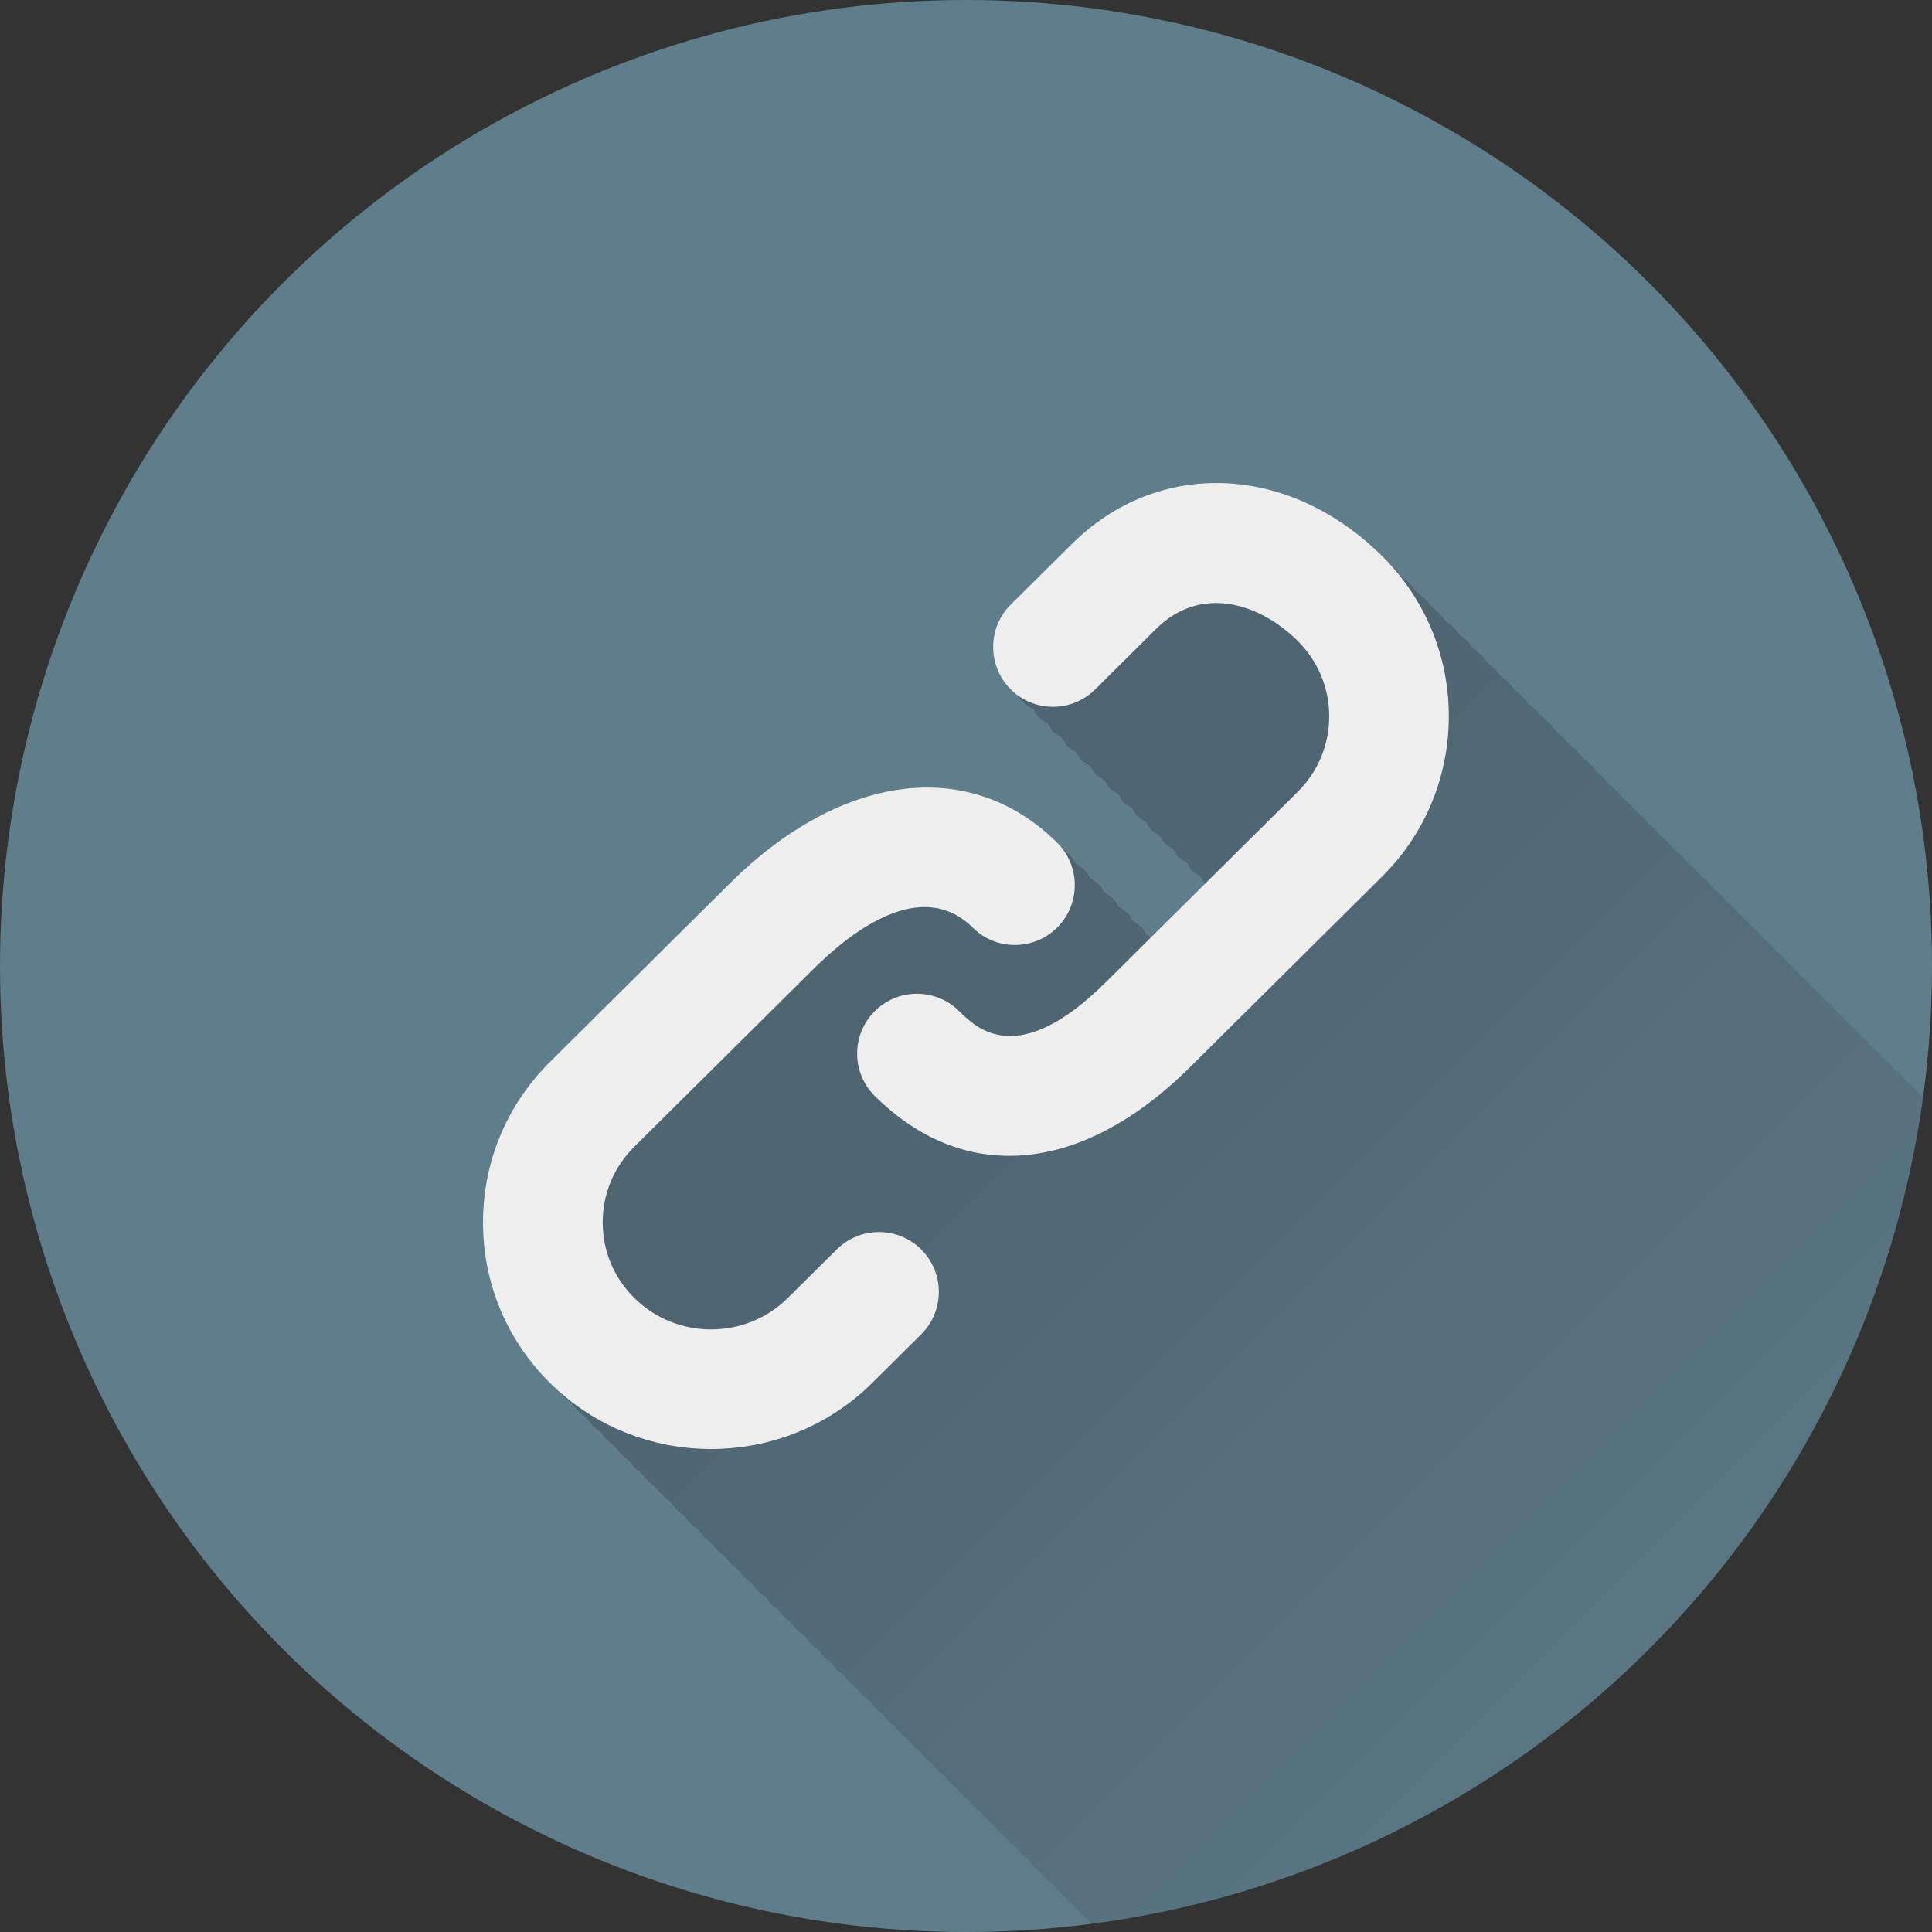 <?xml version="1.0" encoding="UTF-8" standalone="no"?>
<!-- Created with Inkscape (http://www.inkscape.org/) -->

<svg
   xmlns:dc="http://purl.org/dc/elements/1.1/"
   xmlns:cc="http://creativecommons.org/ns#"
   xmlns:rdf="http://www.w3.org/1999/02/22-rdf-syntax-ns#"
   xmlns:svg="http://www.w3.org/2000/svg"
   xmlns="http://www.w3.org/2000/svg"
   xmlns:xlink="http://www.w3.org/1999/xlink"
   xmlns:sodipodi="http://sodipodi.sourceforge.net/DTD/sodipodi-0.dtd"
   xmlns:inkscape="http://www.inkscape.org/namespaces/inkscape"
   inkscape:export-ydpi="648"
   inkscape:export-xdpi="648"
   inkscape:export-filename="/home/juergen/Projekte/Android/Android_Studio/Baumann_Theme/theme/src/main/assets/icons/res/drawable-xxhdpi/a139.png"
   width="5.644mm"
   height="5.644mm"
   viewBox="0 0 20 20"
   id="svg2"
   version="1.1"
   inkscape:version="0.91 r13725"
   sodipodi:docname="cONNECT.svg">
  <rect x="0" y="0" width="20" height="20" fill="#333333" stroke="none"/>
  <sodipodi:namedview
     id="base"
     pagecolor="#ffffff"
     bordercolor="#666666"
     borderopacity="1.0"
     inkscape:pageopacity="0.0"
     inkscape:pageshadow="2"
     inkscape:zoom="15.839192"
     inkscape:cx="16.520678"
     inkscape:cy="10.40722"
     inkscape:document-units="px"
     inkscape:current-layer="layer2"
     showgrid="true"
     fit-margin-top="0"
     fit-margin-left="0"
     fit-margin-right="0"
     fit-margin-bottom="0"
     showguides="true"
     inkscape:guide-bbox="true"
     inkscape:window-width="1366"
     inkscape:window-height="744"
     inkscape:window-x="0"
     inkscape:window-y="24"
     inkscape:window-maximized="1"
     inkscape:snap-grids="true"
     inkscape:snap-to-guides="true">
    <inkscape:grid
       id="grid4138"
       type="xygrid" />
    <sodipodi:guide
       id="guide4140"
       orientation="0,1"
       position="10,18" />
    <sodipodi:guide
       id="guide4142"
       orientation="0,1"
       position="10,2" />
    <sodipodi:guide
       id="guide4144"
       orientation="1,0"
       position="2,10" />
    <sodipodi:guide
       id="guide4146"
       orientation="0,20"
       position="0,0" />
    <sodipodi:guide
       id="guide4150"
       orientation="0,-20"
       position="20,20" />
    <sodipodi:guide
       id="guide4152"
       orientation="20,0"
       position="0,20" />
    <sodipodi:guide
       id="guide4154"
       orientation="1,0"
       position="18,10" />
    <sodipodi:guide
       id="guide4156"
       orientation="-0.707,0.707"
       position="10,10" />
    <sodipodi:guide
       id="guide4158"
       orientation="0.707,0.707"
       position="10,10" />
    <sodipodi:guide
       id="guide4160"
       orientation="1,0"
       position="4,10" />
    <sodipodi:guide
       id="guide4162"
       orientation="1,0"
       position="16,10" />
    <sodipodi:guide
       id="guide4164"
       orientation="0,1"
       position="10,16" />
    <sodipodi:guide
       id="guide4166"
       orientation="0,1"
       position="10,4" />
    <sodipodi:guide
       id="guide4168"
       orientation="0,1"
       position="10,15" />
    <sodipodi:guide
       id="guide4170"
       orientation="0,1"
       position="10,5" />
    <sodipodi:guide
       id="guide4172"
       orientation="1,0"
       position="5,10" />
    <sodipodi:guide
       id="guide4174"
       orientation="1,0"
       position="15,10" />
  </sodipodi:namedview>
  <defs
     id="defs4">
    <linearGradient
       inkscape:collect="always"
       id="linearGradient26362">
      <stop
         style="stop-color:#030104;stop-opacity:1;"
         offset="0"
         id="stop26364" />
      <stop
         style="stop-color:#030104;stop-opacity:0;"
         offset="1"
         id="stop26366" />
    </linearGradient>
    <clipPath
       clipPathUnits="userSpaceOnUse"
       id="clipPath12478">
      <circle
         style="opacity:1;fill:#2196f3;fill-opacity:1;stroke:none;stroke-width:0.051;stroke-miterlimit:4;stroke-dasharray:none;stroke-opacity:1"
         id="circle12480"
         cx="10"
         cy="10"
         r="10" />
    </clipPath>
    <clipPath
       id="clipPath13251"
       clipPathUnits="userSpaceOnUse">
      <circle
         inkscape:export-ydpi="648"
         inkscape:export-xdpi="648"
         inkscape:export-filename="/home/juergen/path4136.png"
         style="opacity:1;fill:#2196f3;fill-opacity:1;stroke:none;stroke-width:0.051;stroke-miterlimit:4;stroke-dasharray:none;stroke-opacity:1"
         id="circle13253"
         cx="10"
         cy="10"
         r="10" />
    </clipPath>
    <clipPath
       clipPathUnits="userSpaceOnUse"
       id="clipPath5054">
      <circle
         inkscape:export-ydpi="648"
         inkscape:export-xdpi="648"
         inkscape:export-filename="/home/juergen/path4136.png"
         style="opacity:1;fill:#2196f3;fill-opacity:1;stroke:none;stroke-width:0.051;stroke-miterlimit:4;stroke-dasharray:none;stroke-opacity:1"
         id="circle5056"
         cx="10"
         cy="10"
         r="10" />
    </clipPath>
    <clipPath
       id="clipPath5838"
       clipPathUnits="userSpaceOnUse">
      <circle
         inkscape:export-ydpi="648"
         inkscape:export-xdpi="648"
         inkscape:export-filename="/home/juergen/path4136.png"
         style="opacity:1;fill:#f44336;fill-opacity:1;stroke:none;stroke-width:0.051;stroke-miterlimit:4;stroke-dasharray:none;stroke-opacity:1"
         id="circle5840"
         cx="10"
         cy="10"
         r="10" />
    </clipPath>
    <clipPath
       id="clipPath5850"
       clipPathUnits="userSpaceOnUse">
      <rect
         y="3.964"
         x="7.071"
         height="4.041"
         width="5.745"
         id="rect5852"
         style="opacity:0.963;fill:#fdd835;fill-opacity:1;stroke:none;stroke-width:1.25;stroke-linecap:round;stroke-linejoin:round;stroke-miterlimit:4;stroke-dasharray:none;stroke-opacity:1" />
    </clipPath>
    <clipPath
       clipPathUnits="userSpaceOnUse"
       id="clipPath22302">
      <circle
         inkscape:export-ydpi="648"
         inkscape:export-xdpi="648"
         inkscape:export-filename="/home/juergen/path4136.png"
         style="opacity:1;fill:#9c27b0;fill-opacity:1;stroke:none;stroke-width:0.051;stroke-miterlimit:4;stroke-dasharray:none;stroke-opacity:1"
         id="circle22304"
         cx="10"
         cy="10"
         r="10" />
    </clipPath>
    <clipPath
       id="clipPath24318"
       clipPathUnits="userSpaceOnUse">
      <circle
         inkscape:export-ydpi="648"
         inkscape:export-xdpi="648"
         inkscape:export-filename="/home/juergen/path4136.png"
         style="opacity:1;fill:#ff9800;fill-opacity:1;stroke:none;stroke-width:0.051;stroke-miterlimit:4;stroke-dasharray:none;stroke-opacity:1"
         id="circle24320"
         cx="10"
         cy="10"
         r="10" />
    </clipPath>
    <linearGradient
       inkscape:collect="always"
       xlink:href="#linearGradient26362"
       id="linearGradient26368"
       x1="10"
       y1="10"
       x2="20"
       y2="20"
       gradientUnits="userSpaceOnUse" />
    <clipPath
       clipPathUnits="userSpaceOnUse"
       id="clipPath26373">
      <circle
         inkscape:export-ydpi="648"
         inkscape:export-xdpi="648"
         inkscape:export-filename="/home/juergen/path4136.png"
         style="opacity:1;fill:#ff9800;fill-opacity:1;stroke:none;stroke-width:0.051;stroke-miterlimit:4;stroke-dasharray:none;stroke-opacity:1"
         id="circle26375"
         cx="10"
         cy="10"
         r="10" />
    </clipPath>
  </defs>
  <g
     transform="translate(1058.143,-861.934)"
     id="layer1"
     inkscape:groupmode="layer"
     inkscape:label="Hintergrund">
    <circle
       r="10"
       cy="871.934"
       cx="-1048.143"
       id="path4136"
       style="opacity:1;fill:#607d8b;fill-opacity:1;stroke:none;stroke-width:0.051;stroke-miterlimit:4;stroke-dasharray:none;stroke-opacity:1"
       inkscape:export-filename="/home/juergen/path4136.png"
       inkscape:export-xdpi="648"
       inkscape:export-ydpi="648" />
  </g>
  <g
     inkscape:label="Icon"
     id="layer2"
     inkscape:groupmode="layer"
     style="display:inline">
    <path
       style="fill:url(#linearGradient26368);fill-opacity:1;opacity:0.2"
       d="M 12.822 5.15 C 12.252 5.128 11.691 5.338 11.244 5.781 L 10.613 6.408 C 10.37 6.649 10.368 7.04 10.609 7.283 C 10.636 7.31 10.669 7.323 10.699 7.344 C 10.72 7.373 10.732 7.406 10.758 7.432 C 10.785 7.459 10.819 7.471 10.85 7.492 C 10.87 7.52 10.881 7.553 10.906 7.578 C 10.932 7.604 10.965 7.616 10.994 7.637 C 11.015 7.666 11.027 7.7 11.053 7.727 C 11.079 7.753 11.111 7.766 11.141 7.787 C 11.16 7.815 11.172 7.846 11.197 7.871 C 11.224 7.898 11.258 7.909 11.287 7.93 C 11.307 7.958 11.318 7.992 11.344 8.018 C 11.37 8.044 11.404 8.057 11.434 8.078 C 11.453 8.105 11.464 8.136 11.488 8.16 C 11.514 8.186 11.546 8.198 11.574 8.219 C 11.594 8.247 11.606 8.279 11.631 8.305 C 11.657 8.331 11.69 8.343 11.719 8.363 C 11.738 8.391 11.749 8.422 11.773 8.447 C 11.799 8.473 11.832 8.485 11.861 8.506 C 11.881 8.533 11.891 8.565 11.916 8.59 C 11.942 8.616 11.975 8.628 12.004 8.648 C 12.023 8.675 12.034 8.706 12.059 8.73 C 12.084 8.756 12.115 8.769 12.143 8.789 C 12.162 8.817 12.175 8.848 12.199 8.873 C 12.225 8.899 12.257 8.909 12.285 8.93 C 12.304 8.956 12.314 8.988 12.338 9.012 C 12.363 9.037 12.395 9.05 12.424 9.07 C 12.443 9.097 12.455 9.127 12.479 9.15 C 12.504 9.176 12.536 9.189 12.564 9.209 C 12.583 9.235 12.594 9.265 12.617 9.289 C 12.621 9.293 12.625 9.293 12.629 9.297 L 12.064 9.855 C 12.047 9.839 12.028 9.826 12.01 9.811 C 11.994 9.791 11.987 9.768 11.969 9.75 C 11.936 9.717 11.899 9.696 11.865 9.666 C 11.85 9.647 11.842 9.623 11.824 9.605 C 11.792 9.573 11.754 9.553 11.721 9.523 C 11.705 9.503 11.698 9.479 11.68 9.461 C 11.646 9.428 11.609 9.407 11.574 9.377 C 11.559 9.357 11.552 9.333 11.533 9.314 C 11.5 9.281 11.462 9.261 11.428 9.23 C 11.412 9.211 11.405 9.186 11.387 9.168 C 11.355 9.136 11.318 9.115 11.285 9.086 C 11.269 9.064 11.26 9.039 11.24 9.02 C 11.206 8.986 11.168 8.964 11.133 8.934 C 11.117 8.914 11.11 8.891 11.092 8.873 C 10.192 7.98 8.863 8.144 7.705 9.293 L 5.842 11.141 C 5.395 11.584 5.148 12.175 5.148 12.803 C 5.148 13.431 5.395 14.021 5.842 14.465 C 5.866 14.489 5.895 14.505 5.92 14.527 C 5.945 14.555 5.964 14.587 5.99 14.613 C 6.014 14.637 6.042 14.652 6.066 14.674 C 6.092 14.701 6.11 14.733 6.137 14.76 C 6.16 14.783 6.188 14.8 6.213 14.822 C 6.238 14.849 6.257 14.88 6.283 14.906 C 6.307 14.93 6.335 14.946 6.359 14.969 C 6.384 14.996 6.403 15.027 6.43 15.053 C 6.453 15.076 6.48 15.091 6.504 15.113 C 6.529 15.14 6.548 15.171 6.574 15.197 C 6.597 15.22 6.625 15.236 6.648 15.258 C 6.673 15.285 6.692 15.316 6.719 15.342 C 6.742 15.365 6.77 15.382 6.795 15.404 C 6.819 15.431 6.838 15.461 6.863 15.486 C 6.886 15.509 6.914 15.525 6.938 15.547 C 6.962 15.573 6.98 15.603 7.006 15.629 C 7.029 15.652 7.056 15.668 7.08 15.689 C 7.104 15.716 7.123 15.746 7.148 15.771 C 7.171 15.794 7.198 15.809 7.221 15.83 C 7.245 15.857 7.263 15.887 7.289 15.912 C 7.311 15.934 7.338 15.95 7.361 15.971 C 7.386 15.997 7.404 16.027 7.43 16.053 C 7.453 16.076 7.48 16.092 7.504 16.113 C 7.528 16.139 7.545 16.169 7.57 16.193 C 7.593 16.216 7.619 16.231 7.643 16.252 C 7.666 16.278 7.684 16.307 7.709 16.332 C 7.731 16.354 7.758 16.369 7.781 16.391 C 7.805 16.416 7.823 16.446 7.848 16.471 C 7.87 16.493 7.897 16.508 7.92 16.529 C 7.944 16.555 7.961 16.585 7.986 16.609 C 8.009 16.632 8.035 16.647 8.059 16.668 C 8.082 16.693 8.099 16.722 8.123 16.746 C 8.146 16.768 8.172 16.783 8.195 16.805 C 8.218 16.83 8.235 16.859 8.26 16.883 C 8.282 16.904 8.308 16.919 8.33 16.939 C 8.353 16.964 8.37 16.993 8.395 17.018 C 8.416 17.039 8.442 17.054 8.465 17.074 C 8.488 17.099 8.505 17.128 8.529 17.152 C 8.551 17.174 8.577 17.188 8.6 17.209 C 8.623 17.234 8.64 17.263 8.664 17.287 C 8.686 17.309 8.712 17.323 8.734 17.344 C 8.757 17.368 8.773 17.396 8.797 17.42 C 8.819 17.442 8.845 17.456 8.867 17.477 C 8.89 17.501 8.906 17.529 8.93 17.553 C 8.951 17.574 8.976 17.587 8.998 17.607 C 9.021 17.632 9.037 17.66 9.061 17.684 C 9.082 17.704 9.107 17.718 9.129 17.738 C 9.151 17.763 9.168 17.791 9.191 17.814 C 9.212 17.835 9.238 17.849 9.26 17.869 C 9.282 17.893 9.299 17.922 9.322 17.945 C 9.345 17.968 9.371 17.983 9.395 18.004 C 9.416 18.026 9.431 18.052 9.453 18.074 C 9.472 18.093 9.494 18.107 9.514 18.125 C 9.537 18.15 9.555 18.179 9.58 18.203 C 9.601 18.224 9.627 18.238 9.648 18.258 C 9.67 18.281 9.686 18.309 9.709 18.332 C 9.73 18.352 9.754 18.365 9.775 18.385 C 9.797 18.408 9.813 18.436 9.836 18.459 C 9.856 18.479 9.881 18.492 9.902 18.512 C 9.924 18.535 9.94 18.563 9.963 18.586 C 9.985 18.608 10.011 18.622 10.033 18.643 C 10.054 18.664 10.068 18.69 10.09 18.711 C 10.11 18.731 10.135 18.744 10.156 18.764 C 10.178 18.787 10.192 18.814 10.215 18.836 C 10.233 18.854 10.255 18.867 10.273 18.885 C 10.296 18.909 10.314 18.937 10.338 18.961 C 10.359 18.982 10.385 18.996 10.406 19.016 C 10.427 19.037 10.442 19.063 10.463 19.084 C 10.483 19.104 10.507 19.118 10.527 19.137 C 10.548 19.159 10.564 19.185 10.586 19.207 C 10.604 19.225 10.626 19.238 10.645 19.256 C 10.667 19.28 10.684 19.307 10.707 19.33 C 10.727 19.349 10.75 19.362 10.77 19.381 C 10.791 19.403 10.806 19.429 10.828 19.451 C 10.848 19.471 10.872 19.483 10.893 19.502 C 10.913 19.524 10.928 19.551 10.949 19.572 C 10.969 19.592 10.992 19.605 11.012 19.623 C 11.032 19.645 11.047 19.67 11.068 19.691 C 11.088 19.711 11.111 19.724 11.131 19.742 C 11.151 19.764 11.166 19.789 11.188 19.811 C 11.207 19.83 11.23 19.843 11.25 19.861 C 11.27 19.883 11.285 19.909 11.307 19.93 C 11.325 19.948 11.348 19.961 11.367 19.979 C 11.388 20 11.402 20.026 11.424 20.047 C 11.443 20.065 11.465 20.078 11.484 20.096 C 11.505 20.118 11.52 20.143 11.541 20.164 C 11.56 20.183 11.582 20.197 11.602 20.215 C 11.622 20.236 11.637 20.26 11.658 20.281 C 11.677 20.3 11.699 20.312 11.719 20.33 C 11.739 20.351 11.753 20.376 11.773 20.396 C 11.794 20.416 11.817 20.43 11.838 20.449 C 11.856 20.469 11.87 20.491 11.889 20.51 C 11.906 20.527 11.926 20.538 11.943 20.555 C 11.964 20.577 11.98 20.603 12.002 20.625 C 12.02 20.643 12.042 20.656 12.061 20.674 C 12.08 20.695 12.095 20.718 12.115 20.738 C 12.133 20.756 12.154 20.768 12.172 20.785 C 12.191 20.806 12.206 20.829 12.227 20.85 C 12.245 20.868 12.268 20.881 12.287 20.898 C 12.306 20.919 12.32 20.943 12.34 20.963 C 12.359 20.982 12.382 20.995 12.402 21.014 C 12.42 21.032 12.433 21.054 12.451 21.072 C 12.468 21.089 12.487 21.1 12.504 21.115 C 12.524 21.137 12.539 21.162 12.561 21.184 C 12.578 21.201 12.599 21.213 12.617 21.23 C 12.636 21.25 12.65 21.274 12.67 21.293 C 12.688 21.311 12.708 21.323 12.727 21.34 C 12.745 21.36 12.76 21.383 12.779 21.402 C 12.797 21.42 12.818 21.431 12.836 21.447 C 12.854 21.467 12.867 21.491 12.887 21.51 C 12.904 21.527 12.925 21.538 12.943 21.555 C 12.962 21.574 12.975 21.598 12.994 21.617 C 13.013 21.636 13.035 21.648 13.055 21.666 C 13.072 21.684 13.084 21.705 13.102 21.723 C 13.117 21.738 13.136 21.749 13.152 21.764 C 13.172 21.785 13.186 21.81 13.207 21.83 C 13.225 21.848 13.247 21.861 13.266 21.879 C 13.282 21.897 13.295 21.916 13.312 21.934 C 13.328 21.949 13.347 21.96 13.363 21.975 C 13.382 21.995 13.396 22.019 13.416 22.039 C 13.433 22.056 13.453 22.068 13.471 22.084 C 13.488 22.103 13.501 22.124 13.52 22.143 C 13.537 22.16 13.557 22.171 13.574 22.188 C 13.592 22.206 13.605 22.228 13.623 22.246 C 13.64 22.262 13.659 22.273 13.676 22.289 C 13.693 22.308 13.706 22.33 13.725 22.348 C 13.741 22.364 13.761 22.375 13.777 22.391 C 13.795 22.409 13.808 22.431 13.826 22.449 C 13.842 22.465 13.861 22.475 13.877 22.49 C 13.895 22.509 13.907 22.531 13.926 22.549 C 13.941 22.564 13.961 22.575 13.977 22.59 C 13.994 22.609 14.007 22.63 14.025 22.648 C 14.041 22.664 14.06 22.674 14.076 22.689 C 14.094 22.708 14.107 22.73 14.125 22.748 C 14.142 22.765 14.164 22.776 14.182 22.793 C 14.197 22.81 14.208 22.829 14.225 22.846 C 14.24 22.861 14.259 22.872 14.275 22.887 C 14.292 22.905 14.305 22.926 14.322 22.943 C 14.336 22.957 14.353 22.967 14.367 22.98 C 14.385 23 14.399 23.022 14.418 23.041 C 14.433 23.056 14.451 23.067 14.467 23.082 C 14.484 23.1 14.496 23.12 14.514 23.137 C 14.529 23.152 14.547 23.163 14.562 23.178 C 14.579 23.195 14.592 23.215 14.609 23.232 C 14.624 23.247 14.643 23.257 14.658 23.271 C 14.675 23.289 14.687 23.311 14.705 23.328 C 14.72 23.343 14.738 23.353 14.754 23.367 C 14.77 23.384 14.782 23.405 14.799 23.422 C 14.815 23.438 14.835 23.449 14.852 23.465 C 14.866 23.48 14.877 23.498 14.893 23.514 C 14.906 23.527 14.922 23.536 14.936 23.549 C 14.953 23.567 14.966 23.589 14.984 23.607 C 15 23.622 15.018 23.632 15.033 23.646 C 15.049 23.663 15.06 23.683 15.076 23.699 C 15.091 23.714 15.108 23.722 15.123 23.736 C 15.139 23.753 15.15 23.773 15.166 23.789 C 15.181 23.804 15.199 23.814 15.215 23.828 C 15.231 23.845 15.242 23.865 15.258 23.881 C 15.272 23.895 15.288 23.904 15.303 23.918 C 15.318 23.934 15.33 23.953 15.346 23.969 C 15.36 23.983 15.378 23.994 15.393 24.008 C 15.408 24.024 15.42 24.043 15.436 24.059 C 15.45 24.073 15.468 24.082 15.482 24.096 C 15.498 24.112 15.508 24.131 15.523 24.146 C 15.539 24.162 15.558 24.172 15.574 24.188 C 15.588 24.202 15.597 24.219 15.611 24.232 C 15.624 24.245 15.639 24.253 15.652 24.266 C 15.669 24.283 15.68 24.303 15.697 24.32 C 15.711 24.334 15.728 24.344 15.742 24.357 C 15.757 24.373 15.768 24.391 15.783 24.406 C 15.797 24.42 15.812 24.428 15.826 24.441 C 15.841 24.457 15.852 24.475 15.867 24.49 C 15.883 24.505 15.9 24.517 15.916 24.531 C 15.929 24.545 15.939 24.561 15.953 24.574 C 15.965 24.586 15.978 24.594 15.99 24.605 C 16.006 24.622 16.018 24.642 16.035 24.658 C 16.049 24.671 16.064 24.68 16.078 24.693 C 16.093 24.709 16.104 24.727 16.119 24.742 C 16.133 24.756 16.148 24.764 16.162 24.777 C 16.176 24.792 16.187 24.81 16.201 24.824 C 16.214 24.837 16.229 24.845 16.242 24.857 C 16.256 24.872 16.267 24.89 16.281 24.904 C 16.296 24.919 16.313 24.928 16.328 24.941 C 16.341 24.955 16.35 24.971 16.363 24.984 C 16.374 24.995 16.387 25.003 16.398 25.014 C 16.414 25.03 16.425 25.049 16.441 25.064 C 16.454 25.077 16.471 25.085 16.484 25.098 C 16.498 25.112 16.507 25.13 16.521 25.145 C 16.534 25.157 16.55 25.165 16.562 25.178 C 16.576 25.192 16.586 25.209 16.6 25.223 C 16.612 25.235 16.628 25.244 16.641 25.256 C 16.654 25.27 16.664 25.287 16.678 25.301 C 16.69 25.313 16.704 25.322 16.717 25.334 C 16.73 25.348 16.74 25.363 16.754 25.377 C 16.766 25.389 16.78 25.398 16.793 25.41 C 16.806 25.424 16.816 25.44 16.83 25.453 C 16.842 25.465 16.857 25.474 16.869 25.486 C 16.882 25.5 16.893 25.516 16.906 25.529 C 16.918 25.541 16.933 25.549 16.945 25.561 C 16.958 25.574 16.967 25.59 16.98 25.604 C 16.993 25.616 17.007 25.623 17.02 25.635 C 17.032 25.648 17.041 25.665 17.055 25.678 C 17.066 25.689 17.08 25.698 17.092 25.709 C 17.104 25.722 17.114 25.737 17.127 25.75 C 17.138 25.761 17.152 25.768 17.164 25.779 C 17.177 25.793 17.186 25.809 17.199 25.822 C 17.211 25.834 17.224 25.842 17.236 25.854 C 17.249 25.867 17.259 25.882 17.271 25.895 C 17.283 25.906 17.297 25.913 17.309 25.924 C 17.321 25.937 17.329 25.952 17.342 25.965 C 17.353 25.976 17.367 25.983 17.379 25.994 C 17.391 26.007 17.399 26.023 17.412 26.035 C 17.424 26.047 17.438 26.053 17.449 26.064 C 17.462 26.077 17.47 26.093 17.482 26.105 C 17.493 26.116 17.506 26.124 17.518 26.135 C 17.53 26.147 17.538 26.162 17.551 26.174 C 17.562 26.185 17.575 26.192 17.586 26.203 C 17.598 26.216 17.607 26.23 17.619 26.242 C 17.63 26.253 17.643 26.259 17.654 26.27 C 17.666 26.282 17.674 26.297 17.686 26.309 C 17.696 26.319 17.71 26.325 17.721 26.336 C 17.732 26.348 17.74 26.363 17.752 26.375 C 17.763 26.386 17.776 26.392 17.787 26.402 C 17.799 26.414 17.806 26.43 17.818 26.441 C 17.829 26.452 17.841 26.459 17.852 26.469 C 17.863 26.48 17.871 26.494 17.883 26.506 C 17.893 26.516 17.905 26.523 17.916 26.533 C 17.927 26.545 17.936 26.559 17.947 26.57 C 17.957 26.58 17.97 26.586 17.98 26.596 C 17.992 26.607 17.998 26.622 18.01 26.633 C 18.022 26.645 18.037 26.652 18.049 26.664 C 18.058 26.674 18.065 26.686 18.074 26.695 C 18.083 26.704 18.093 26.709 18.102 26.717 C 18.114 26.73 18.122 26.745 18.135 26.758 C 18.146 26.769 18.16 26.776 18.172 26.787 C 18.181 26.797 18.188 26.809 18.197 26.818 C 18.207 26.828 18.219 26.834 18.229 26.844 C 18.239 26.855 18.247 26.868 18.258 26.879 C 18.266 26.887 18.275 26.893 18.283 26.9 C 18.295 26.913 18.304 26.927 18.316 26.939 C 18.326 26.949 18.338 26.955 18.348 26.965 C 18.358 26.975 18.365 26.988 18.375 26.998 C 18.385 27.008 18.396 27.014 18.406 27.023 C 18.416 27.034 18.423 27.046 18.434 27.057 C 18.443 27.066 18.455 27.073 18.465 27.082 C 18.475 27.092 18.482 27.105 18.492 27.115 C 18.501 27.124 18.512 27.13 18.521 27.139 C 18.532 27.149 18.539 27.162 18.549 27.172 C 18.56 27.183 18.573 27.189 18.584 27.199 C 18.592 27.208 18.597 27.218 18.605 27.227 C 18.613 27.234 18.621 27.239 18.629 27.246 C 18.64 27.258 18.649 27.272 18.66 27.283 C 18.669 27.292 18.68 27.298 18.689 27.307 C 18.699 27.316 18.705 27.328 18.715 27.338 C 18.723 27.346 18.734 27.351 18.742 27.359 C 18.752 27.369 18.758 27.381 18.768 27.391 C 18.778 27.401 18.79 27.408 18.801 27.418 C 18.809 27.426 18.814 27.435 18.822 27.443 C 18.829 27.45 18.837 27.454 18.844 27.461 C 18.855 27.472 18.862 27.485 18.873 27.496 C 18.882 27.505 18.892 27.511 18.9 27.52 C 18.91 27.529 18.916 27.54 18.926 27.549 C 18.934 27.557 18.945 27.562 18.953 27.57 C 18.962 27.579 18.968 27.591 18.977 27.6 C 18.984 27.607 18.994 27.612 19.002 27.619 C 19.011 27.628 19.016 27.639 19.025 27.648 C 19.034 27.657 19.044 27.662 19.053 27.67 C 19.062 27.679 19.067 27.69 19.076 27.699 C 19.084 27.707 19.093 27.713 19.102 27.721 C 19.11 27.729 19.116 27.739 19.125 27.748 C 19.132 27.755 19.141 27.76 19.148 27.768 C 19.157 27.776 19.163 27.786 19.172 27.795 C 19.179 27.802 19.188 27.807 19.195 27.814 C 19.204 27.823 19.21 27.833 19.219 27.842 C 19.226 27.849 19.235 27.854 19.242 27.861 C 19.251 27.87 19.257 27.88 19.266 27.889 C 19.273 27.896 19.282 27.901 19.289 27.908 C 19.297 27.916 19.303 27.926 19.311 27.934 C 19.318 27.941 19.327 27.946 19.334 27.953 C 19.342 27.961 19.347 27.971 19.355 27.979 C 19.363 27.986 19.371 27.991 19.379 27.998 C 19.387 28.006 19.392 28.016 19.4 28.023 C 19.407 28.03 19.415 28.034 19.422 28.041 C 19.43 28.049 19.435 28.058 19.443 28.066 C 19.45 28.073 19.458 28.077 19.465 28.084 C 19.473 28.092 19.478 28.101 19.486 28.109 C 19.493 28.116 19.503 28.12 19.51 28.127 C 19.517 28.135 19.522 28.145 19.529 28.152 C 19.536 28.159 19.544 28.163 19.551 28.17 C 19.558 28.177 19.563 28.186 19.57 28.193 C 19.578 28.201 19.588 28.207 19.596 28.215 C 19.601 28.221 19.606 28.227 19.611 28.232 C 19.616 28.237 19.622 28.241 19.627 28.246 C 19.635 28.255 19.642 28.265 19.65 28.273 C 19.657 28.28 19.665 28.283 19.672 28.289 C 19.679 28.296 19.682 28.306 19.689 28.312 C 19.696 28.319 19.703 28.322 19.709 28.328 C 19.716 28.335 19.72 28.343 19.727 28.35 C 19.734 28.357 19.744 28.362 19.752 28.369 C 19.757 28.374 19.76 28.381 19.766 28.387 C 19.77 28.391 19.775 28.394 19.779 28.398 C 19.787 28.406 19.793 28.416 19.801 28.424 C 19.807 28.43 19.814 28.434 19.82 28.439 C 19.827 28.446 19.831 28.454 19.838 28.461 C 19.844 28.467 19.85 28.471 19.855 28.477 C 19.862 28.483 19.867 28.49 19.873 28.496 C 19.88 28.503 19.889 28.508 19.896 28.516 C 19.901 28.52 19.904 28.525 19.908 28.529 C 19.912 28.533 19.918 28.535 19.922 28.539 C 19.929 28.547 19.934 28.557 19.941 28.564 C 19.947 28.57 19.954 28.573 19.959 28.578 C 19.965 28.584 19.969 28.592 19.975 28.598 C 19.98 28.603 19.985 28.606 19.99 28.611 C 19.996 28.617 20 28.623 20.006 28.629 C 20.011 28.634 20.016 28.638 20.021 28.643 C 20.027 28.648 20.031 28.655 20.037 28.66 C 20.042 28.665 20.048 28.669 20.053 28.674 C 20.058 28.679 20.063 28.686 20.068 28.691 C 20.073 28.696 20.079 28.7 20.084 28.705 C 20.09 28.711 20.094 28.717 20.1 28.723 C 20.104 28.727 20.11 28.73 20.115 28.734 C 20.121 28.74 20.124 28.747 20.129 28.752 C 20.133 28.756 20.138 28.759 20.143 28.764 C 20.148 28.769 20.151 28.774 20.156 28.779 C 20.162 28.785 20.17 28.789 20.176 28.795 C 20.179 28.799 20.182 28.803 20.186 28.807 C 20.188 28.809 20.191 28.81 20.193 28.812 C 20.2 28.819 20.204 28.827 20.211 28.834 C 20.215 28.838 20.22 28.841 20.225 28.846 C 20.23 28.851 20.233 28.856 20.238 28.861 C 20.243 28.866 20.248 28.869 20.252 28.873 C 20.256 28.877 20.259 28.882 20.264 28.887 C 20.268 28.891 20.273 28.894 20.277 28.898 C 20.282 28.903 20.285 28.908 20.289 28.912 C 20.293 28.916 20.297 28.918 20.301 28.922 C 20.305 28.926 20.308 28.931 20.312 28.936 C 20.316 28.939 20.321 28.942 20.324 28.945 C 20.328 28.95 20.332 28.955 20.336 28.959 C 20.34 28.963 20.344 28.965 20.348 28.969 C 20.352 28.973 20.355 28.978 20.359 28.982 C 20.363 28.986 20.367 28.989 20.371 28.992 C 20.375 28.996 20.377 29 20.381 29.004 C 20.385 29.008 20.389 29.01 20.393 29.014 C 20.396 29.017 20.399 29.022 20.402 29.025 C 20.405 29.028 20.409 29.03 20.412 29.033 C 20.416 29.037 20.418 29.041 20.422 29.045 C 20.425 29.048 20.429 29.05 20.432 29.053 C 20.435 29.056 20.438 29.061 20.441 29.064 C 20.444 29.067 20.448 29.069 20.451 29.072 C 20.455 29.076 20.457 29.08 20.461 29.084 C 20.464 29.087 20.468 29.089 20.471 29.092 C 20.474 29.095 20.476 29.099 20.479 29.102 C 20.482 29.105 20.485 29.106 20.488 29.109 C 20.491 29.112 20.493 29.116 20.496 29.119 C 20.499 29.122 20.503 29.124 20.506 29.127 C 20.509 29.13 20.511 29.134 20.514 29.137 C 20.516 29.139 20.519 29.14 20.521 29.143 C 20.524 29.146 20.526 29.149 20.529 29.152 C 20.532 29.155 20.535 29.156 20.537 29.158 C 20.54 29.161 20.542 29.165 20.545 29.168 C 20.547 29.17 20.55 29.171 20.553 29.174 C 20.555 29.176 20.556 29.179 20.559 29.182 C 20.561 29.184 20.564 29.185 20.566 29.188 C 20.569 29.19 20.57 29.193 20.572 29.195 C 20.575 29.198 20.578 29.199 20.58 29.201 C 20.582 29.204 20.584 29.207 20.586 29.209 C 20.588 29.211 20.59 29.213 20.592 29.215 C 20.594 29.217 20.596 29.219 20.598 29.221 C 20.6 29.223 20.602 29.225 20.604 29.227 C 20.605 29.229 20.607 29.23 20.609 29.232 C 20.613 29.236 20.617 29.239 20.621 29.242 C 20.625 29.246 20.627 29.25 20.631 29.254 C 20.632 29.255 20.633 29.256 20.635 29.258 C 20.636 29.259 20.637 29.26 20.639 29.262 C 20.64 29.263 20.643 29.264 20.645 29.266 C 20.646 29.267 20.647 29.27 20.648 29.271 C 20.65 29.273 20.651 29.274 20.652 29.275 C 20.654 29.277 20.655 29.278 20.656 29.279 C 20.657 29.28 20.659 29.28 20.66 29.281 C 20.661 29.282 20.661 29.284 20.662 29.285 C 20.663 29.286 20.665 29.288 20.666 29.289 C 20.667 29.29 20.669 29.292 20.67 29.293 C 20.671 29.294 20.675 29.296 20.676 29.297 C 20.676 29.297 20.678 29.299 20.678 29.299 C 20.679 29.3 20.679 29.302 20.68 29.303 C 20.68 29.303 20.682 29.305 20.682 29.305 C 20.682 29.305 20.684 29.307 20.684 29.307 C 20.684 29.307 20.686 29.309 20.686 29.309 C 20.686 29.309 20.688 29.311 20.688 29.311 C 20.688 29.311 20.689 29.311 20.689 29.311 C 20.689 29.311 20.689 29.312 20.689 29.312 C 20.69 29.313 20.691 29.312 20.691 29.312 C 20.691 29.312 20.691 29.314 20.691 29.314 C 20.692 29.315 20.693 29.314 20.693 29.314 C 20.746 29.366 20.805 29.405 20.861 29.451 C 20.926 29.505 20.988 29.564 21.057 29.609 C 21.057 29.609 21.059 29.611 21.059 29.611 C 21.059 29.611 21.061 29.613 21.061 29.613 C 21.181 29.693 21.309 29.756 21.439 29.811 C 21.45 29.815 21.459 29.822 21.469 29.826 C 21.469 29.826 21.471 29.828 21.471 29.828 C 21.471 29.828 21.472 29.828 21.473 29.828 C 21.514 29.845 21.558 29.851 21.6 29.865 C 21.847 29.949 22.103 30 22.361 30 C 22.663 30 22.964 29.942 23.248 29.828 C 23.532 29.714 23.798 29.542 24.027 29.314 L 24.029 29.314 L 24.535 28.812 C 24.536 28.812 24.535 28.811 24.535 28.811 C 24.596 28.75 24.641 28.682 24.672 28.607 C 24.733 28.458 24.733 28.291 24.672 28.141 C 24.672 28.141 24.67 28.139 24.67 28.139 C 24.64 28.066 24.598 27.995 24.539 27.936 C 24.539 27.935 24.538 27.936 24.537 27.936 C 24.537 27.935 24.536 27.936 24.535 27.936 C 24.535 27.936 24.535 27.934 24.535 27.934 C 24.535 27.933 24.534 27.934 24.533 27.934 C 24.533 27.934 24.533 27.932 24.533 27.932 C 24.533 27.932 24.531 27.93 24.531 27.93 C 24.531 27.93 24.529 27.928 24.529 27.928 C 24.529 27.928 24.527 27.926 24.527 27.926 C 24.527 27.926 24.525 27.924 24.525 27.924 C 24.524 27.923 24.523 27.923 24.521 27.922 C 24.52 27.921 24.521 27.919 24.52 27.918 C 24.518 27.916 24.517 27.914 24.516 27.912 C 24.514 27.91 24.51 27.908 24.508 27.906 C 24.507 27.905 24.505 27.905 24.504 27.904 C 24.503 27.903 24.503 27.901 24.502 27.9 C 24.501 27.899 24.499 27.898 24.498 27.896 C 24.497 27.895 24.495 27.894 24.494 27.893 C 24.492 27.891 24.49 27.89 24.488 27.889 C 24.487 27.887 24.486 27.885 24.484 27.883 C 24.483 27.881 24.482 27.88 24.48 27.879 C 24.479 27.878 24.478 27.876 24.477 27.875 C 24.476 27.874 24.474 27.874 24.473 27.873 C 24.47 27.87 24.47 27.866 24.467 27.863 C 24.464 27.86 24.46 27.86 24.457 27.857 C 24.456 27.856 24.456 27.855 24.455 27.854 C 24.453 27.851 24.449 27.852 24.447 27.85 C 24.445 27.847 24.445 27.844 24.443 27.842 C 24.441 27.84 24.438 27.84 24.436 27.838 C 24.433 27.836 24.434 27.832 24.432 27.83 C 24.429 27.828 24.426 27.827 24.424 27.824 C 24.421 27.822 24.42 27.819 24.418 27.816 C 24.416 27.814 24.413 27.813 24.41 27.811 C 24.408 27.808 24.407 27.805 24.404 27.803 C 24.402 27.8 24.399 27.799 24.396 27.797 C 24.394 27.794 24.393 27.791 24.391 27.789 C 24.388 27.786 24.384 27.786 24.381 27.783 C 24.378 27.78 24.378 27.776 24.375 27.773 C 24.372 27.771 24.368 27.77 24.365 27.768 C 24.363 27.765 24.362 27.761 24.359 27.758 C 24.356 27.755 24.353 27.753 24.35 27.75 C 24.347 27.747 24.345 27.743 24.342 27.74 C 24.339 27.737 24.335 27.735 24.332 27.732 C 24.329 27.729 24.327 27.726 24.324 27.723 C 24.321 27.719 24.316 27.718 24.312 27.715 C 24.31 27.712 24.309 27.708 24.307 27.705 C 24.303 27.702 24.298 27.701 24.295 27.697 C 24.292 27.694 24.291 27.689 24.287 27.686 C 24.284 27.682 24.279 27.681 24.275 27.678 C 24.272 27.674 24.271 27.669 24.268 27.666 C 24.264 27.663 24.259 27.662 24.256 27.658 C 24.252 27.655 24.252 27.65 24.248 27.646 C 24.244 27.643 24.238 27.642 24.234 27.639 C 24.231 27.635 24.23 27.629 24.227 27.625 C 24.223 27.621 24.217 27.621 24.213 27.617 C 24.209 27.613 24.209 27.607 24.205 27.604 C 24.201 27.599 24.196 27.598 24.191 27.594 C 24.187 27.59 24.186 27.584 24.182 27.58 C 24.178 27.576 24.172 27.574 24.168 27.57 C 24.164 27.566 24.162 27.561 24.158 27.557 C 24.154 27.553 24.149 27.551 24.145 27.547 C 24.141 27.543 24.139 27.537 24.135 27.533 C 24.13 27.529 24.124 27.528 24.119 27.523 C 24.115 27.519 24.114 27.512 24.109 27.508 C 24.105 27.503 24.098 27.502 24.094 27.498 C 24.089 27.493 24.089 27.487 24.084 27.482 C 24.079 27.478 24.073 27.475 24.068 27.471 C 24.064 27.466 24.061 27.46 24.057 27.455 C 24.053 27.451 24.047 27.449 24.043 27.445 C 24.038 27.44 24.036 27.433 24.031 27.428 C 24.025 27.422 24.018 27.42 24.012 27.414 C 24.008 27.41 24.006 27.405 24.002 27.4 C 23.997 27.395 23.99 27.394 23.984 27.389 C 23.98 27.384 23.979 27.378 23.975 27.373 C 23.97 27.369 23.964 27.368 23.959 27.363 C 23.953 27.357 23.952 27.348 23.945 27.342 C 23.939 27.336 23.93 27.334 23.924 27.328 C 23.919 27.323 23.919 27.317 23.914 27.312 C 23.908 27.307 23.901 27.304 23.895 27.299 C 23.89 27.294 23.888 27.286 23.883 27.281 C 23.877 27.275 23.869 27.273 23.863 27.268 C 23.858 27.262 23.857 27.255 23.852 27.25 C 23.846 27.244 23.838 27.242 23.832 27.236 C 23.827 27.231 23.826 27.224 23.82 27.219 C 23.814 27.213 23.807 27.211 23.801 27.205 C 23.795 27.199 23.793 27.191 23.787 27.186 C 23.782 27.18 23.775 27.179 23.77 27.174 C 23.763 27.167 23.761 27.157 23.754 27.15 C 23.747 27.143 23.738 27.141 23.73 27.135 C 23.726 27.129 23.724 27.122 23.719 27.117 C 23.713 27.111 23.704 27.109 23.697 27.104 C 23.691 27.097 23.69 27.088 23.684 27.082 C 23.677 27.075 23.669 27.073 23.662 27.066 C 23.656 27.06 23.653 27.051 23.646 27.045 C 23.641 27.039 23.633 27.037 23.627 27.031 C 23.62 27.024 23.618 27.015 23.611 27.008 C 23.604 27 23.594 26.997 23.586 26.99 C 23.58 26.984 23.578 26.977 23.572 26.971 C 23.565 26.964 23.556 26.962 23.549 26.955 C 23.543 26.949 23.541 26.94 23.535 26.934 C 23.528 26.927 23.519 26.925 23.512 26.918 C 23.505 26.911 23.503 26.902 23.496 26.895 C 23.489 26.887 23.478 26.886 23.471 26.879 C 23.464 26.871 23.462 26.861 23.455 26.854 C 23.448 26.847 23.439 26.844 23.432 26.838 C 23.425 26.831 23.423 26.821 23.416 26.814 C 23.409 26.808 23.4 26.805 23.393 26.799 C 23.385 26.791 23.383 26.779 23.375 26.771 C 23.367 26.763 23.356 26.761 23.348 26.754 C 23.341 26.747 23.339 26.737 23.332 26.73 C 23.324 26.723 23.315 26.72 23.307 26.713 C 23.3 26.705 23.297 26.695 23.289 26.688 C 23.281 26.679 23.27 26.677 23.262 26.67 C 23.255 26.662 23.253 26.652 23.246 26.645 C 23.238 26.637 23.227 26.634 23.219 26.627 C 23.211 26.619 23.209 26.608 23.201 26.6 C 23.193 26.592 23.182 26.59 23.174 26.582 C 23.166 26.574 23.164 26.563 23.156 26.555 C 23.148 26.546 23.138 26.543 23.129 26.535 C 23.122 26.527 23.119 26.517 23.111 26.51 C 23.103 26.502 23.093 26.498 23.084 26.49 C 23.076 26.482 23.073 26.471 23.064 26.463 C 23.056 26.454 23.044 26.451 23.035 26.443 C 23.028 26.435 23.026 26.424 23.018 26.416 C 23.01 26.408 22.999 26.406 22.99 26.398 C 22.982 26.389 22.98 26.376 22.971 26.367 C 22.961 26.358 22.949 26.354 22.939 26.346 C 22.932 26.338 22.929 26.328 22.922 26.32 C 22.913 26.311 22.9 26.309 22.891 26.301 C 22.882 26.291 22.88 26.279 22.871 26.27 C 22.862 26.261 22.851 26.258 22.842 26.25 C 22.834 26.241 22.831 26.229 22.822 26.221 C 22.813 26.211 22.801 26.208 22.791 26.199 C 22.783 26.19 22.78 26.179 22.771 26.17 C 22.762 26.161 22.75 26.157 22.74 26.148 C 22.732 26.139 22.728 26.127 22.719 26.117 C 22.71 26.108 22.698 26.106 22.689 26.098 C 22.681 26.087 22.678 26.074 22.668 26.064 C 22.658 26.054 22.644 26.051 22.633 26.041 C 22.625 26.032 22.622 26.02 22.613 26.012 C 22.604 26.002 22.59 25.999 22.58 25.99 C 22.572 25.981 22.57 25.968 22.561 25.959 C 22.551 25.949 22.537 25.946 22.527 25.938 C 22.524 25.933 22.523 25.928 22.52 25.924 L 23.08 25.369 C 23.081 25.37 23.082 25.369 23.082 25.369 C 23.086 25.373 23.088 25.379 23.092 25.383 C 23.101 25.392 23.11 25.398 23.119 25.406 C 23.123 25.41 23.125 25.416 23.129 25.42 C 23.138 25.429 23.147 25.435 23.156 25.443 C 23.16 25.448 23.162 25.453 23.166 25.457 C 23.175 25.466 23.185 25.47 23.193 25.479 C 23.197 25.482 23.197 25.488 23.201 25.492 C 23.209 25.5 23.218 25.506 23.227 25.514 C 23.231 25.518 23.232 25.523 23.236 25.527 C 23.245 25.536 23.255 25.54 23.264 25.549 C 23.267 25.553 23.268 25.559 23.271 25.562 C 23.28 25.571 23.289 25.576 23.297 25.584 C 23.3 25.588 23.301 25.592 23.305 25.596 C 23.313 25.604 23.322 25.609 23.33 25.617 C 23.333 25.621 23.334 25.625 23.338 25.629 C 23.346 25.637 23.355 25.642 23.363 25.65 C 23.367 25.654 23.368 25.659 23.371 25.662 C 23.379 25.67 23.387 25.674 23.395 25.682 C 23.398 25.685 23.399 25.69 23.402 25.693 C 23.41 25.701 23.418 25.706 23.426 25.713 C 23.429 25.716 23.43 25.721 23.434 25.725 C 23.441 25.732 23.448 25.737 23.455 25.744 C 23.458 25.747 23.46 25.751 23.463 25.754 C 23.47 25.761 23.477 25.765 23.484 25.771 C 23.488 25.775 23.489 25.78 23.492 25.783 C 23.499 25.79 23.507 25.794 23.514 25.801 C 23.517 25.804 23.518 25.809 23.521 25.812 C 23.528 25.819 23.536 25.823 23.543 25.83 C 23.546 25.833 23.546 25.837 23.549 25.84 C 23.556 25.847 23.563 25.851 23.57 25.857 C 23.573 25.86 23.573 25.864 23.576 25.867 C 23.582 25.873 23.589 25.877 23.596 25.883 C 23.598 25.886 23.599 25.89 23.602 25.893 C 23.608 25.899 23.615 25.902 23.621 25.908 C 23.624 25.911 23.624 25.915 23.627 25.918 C 23.633 25.924 23.64 25.928 23.646 25.934 C 23.649 25.936 23.65 25.941 23.652 25.943 C 23.659 25.949 23.666 25.953 23.672 25.959 C 23.675 25.962 23.675 25.966 23.678 25.969 C 23.684 25.975 23.689 25.979 23.695 25.984 C 23.698 25.987 23.699 25.99 23.701 25.992 C 23.706 25.997 23.712 26.001 23.717 26.006 C 23.719 26.008 23.72 26.011 23.723 26.014 C 23.728 26.019 23.733 26.022 23.738 26.027 C 23.741 26.03 23.742 26.033 23.744 26.035 C 23.749 26.04 23.755 26.044 23.76 26.049 C 23.762 26.051 23.763 26.054 23.766 26.057 C 23.771 26.062 23.776 26.065 23.781 26.07 C 23.784 26.073 23.785 26.076 23.787 26.078 C 23.792 26.083 23.798 26.085 23.803 26.09 C 23.805 26.092 23.805 26.096 23.807 26.098 C 23.811 26.102 23.816 26.105 23.82 26.109 C 23.822 26.111 23.822 26.114 23.824 26.115 C 23.829 26.12 23.835 26.122 23.84 26.127 C 23.842 26.129 23.842 26.133 23.844 26.135 C 23.848 26.139 23.853 26.142 23.857 26.146 C 23.859 26.148 23.86 26.151 23.861 26.152 C 23.865 26.156 23.869 26.158 23.873 26.162 C 23.875 26.164 23.875 26.166 23.877 26.168 C 23.881 26.172 23.885 26.174 23.889 26.178 C 23.89 26.179 23.891 26.182 23.893 26.184 C 23.896 26.187 23.901 26.19 23.904 26.193 C 23.906 26.195 23.906 26.197 23.908 26.199 C 23.912 26.203 23.916 26.205 23.92 26.209 C 23.922 26.211 23.922 26.213 23.924 26.215 C 23.927 26.218 23.93 26.22 23.934 26.223 C 23.935 26.224 23.936 26.227 23.938 26.229 C 23.941 26.232 23.944 26.233 23.947 26.236 C 23.948 26.237 23.948 26.239 23.949 26.24 C 23.952 26.243 23.956 26.245 23.959 26.248 C 23.961 26.25 23.961 26.252 23.963 26.254 C 23.965 26.256 23.968 26.257 23.971 26.26 C 23.972 26.261 23.972 26.263 23.973 26.264 C 23.976 26.267 23.979 26.268 23.982 26.271 C 23.983 26.273 23.983 26.274 23.984 26.275 C 23.987 26.278 23.99 26.279 23.992 26.281 C 23.993 26.282 23.993 26.284 23.994 26.285 C 23.997 26.288 24 26.289 24.002 26.291 C 24.003 26.292 24.003 26.294 24.004 26.295 C 24.006 26.297 24.008 26.299 24.01 26.301 C 24.01 26.301 24.012 26.303 24.012 26.303 C 24.014 26.305 24.016 26.307 24.018 26.309 C 24.018 26.309 24.02 26.311 24.02 26.311 C 24.022 26.313 24.023 26.314 24.025 26.316 C 24.025 26.316 24.027 26.318 24.027 26.318 C 24.029 26.32 24.03 26.321 24.031 26.322 C 24.031 26.322 24.033 26.324 24.033 26.324 C 24.035 26.326 24.036 26.327 24.037 26.328 C 24.037 26.328 24.039 26.33 24.039 26.33 C 24.039 26.33 24.041 26.332 24.041 26.332 C 24.041 26.332 24.043 26.334 24.043 26.334 C 24.043 26.334 24.045 26.336 24.045 26.336 C 24.045 26.336 24.047 26.338 24.047 26.338 C 24.047 26.338 24.049 26.34 24.049 26.34 C 24.049 26.34 24.051 26.342 24.051 26.342 C 24.051 26.342 24.053 26.344 24.053 26.344 C 24.053 26.344 24.055 26.346 24.055 26.346 C 24.055 26.346 24.056 26.347 24.057 26.348 C 24.154 26.444 24.256 26.526 24.359 26.6 C 24.359 26.6 24.361 26.602 24.361 26.602 C 24.365 26.604 24.368 26.607 24.371 26.609 C 24.373 26.61 24.374 26.612 24.375 26.613 C 24.375 26.613 24.377 26.615 24.377 26.615 C 24.377 26.615 24.379 26.617 24.379 26.617 C 24.38 26.618 24.38 26.619 24.381 26.619 C 24.482 26.69 24.587 26.746 24.693 26.795 C 24.702 26.799 24.71 26.807 24.719 26.811 C 24.719 26.811 24.72 26.81 24.721 26.811 C 24.813 26.851 24.907 26.878 25.002 26.902 C 25.028 26.909 25.052 26.922 25.078 26.928 C 25.2 26.954 25.324 26.967 25.449 26.967 C 25.755 26.967 26.068 26.889 26.383 26.736 C 26.697 26.583 27.013 26.355 27.32 26.051 L 29.305 24.078 L 29.307 24.078 C 29.53 23.856 29.703 23.598 29.82 23.316 C 29.938 23.035 30 22.73 30 22.416 C 30 22.15 29.946 21.895 29.861 21.65 C 29.846 21.606 29.838 21.559 29.82 21.516 C 29.82 21.516 29.818 21.514 29.818 21.514 C 29.816 21.507 29.811 21.502 29.809 21.496 C 29.751 21.362 29.682 21.231 29.6 21.109 C 29.6 21.109 29.598 21.107 29.598 21.107 C 29.564 21.057 29.518 21.015 29.48 20.967 C 29.435 20.909 29.391 20.85 29.34 20.797 C 29.327 20.784 29.319 20.768 29.307 20.756 C 29.306 20.755 29.305 20.755 29.305 20.754 C 29.305 20.754 29.303 20.752 29.303 20.752 C 29.302 20.752 29.301 20.752 29.301 20.752 C 29.301 20.752 29.301 20.75 29.301 20.75 C 29.301 20.75 29.299 20.748 29.299 20.748 C 29.299 20.748 29.297 20.746 29.297 20.746 C 29.297 20.746 29.295 20.744 29.295 20.744 C 29.295 20.744 29.293 20.742 29.293 20.742 C 29.293 20.742 29.291 20.74 29.291 20.74 C 29.291 20.74 29.289 20.738 29.289 20.738 C 29.289 20.738 29.287 20.738 29.287 20.738 C 29.287 20.738 29.285 20.736 29.285 20.736 C 29.285 20.736 29.285 20.734 29.285 20.734 C 29.285 20.734 29.283 20.732 29.283 20.732 C 29.281 20.73 29.28 20.727 29.277 20.725 C 29.275 20.722 29.272 20.721 29.27 20.719 C 29.268 20.717 29.267 20.716 29.266 20.715 C 29.264 20.714 29.263 20.712 29.262 20.711 C 29.259 20.708 29.257 20.704 29.254 20.701 C 29.251 20.698 29.247 20.696 29.244 20.693 C 29.241 20.691 29.239 20.688 29.236 20.686 C 29.236 20.686 29.234 20.684 29.234 20.684 C 29.232 20.682 29.231 20.68 29.229 20.678 C 29.227 20.676 29.225 20.674 29.223 20.672 C 29.221 20.67 29.219 20.668 29.217 20.666 C 29.215 20.664 29.213 20.662 29.211 20.66 C 29.209 20.658 29.207 20.656 29.205 20.654 C 29.203 20.652 29.201 20.65 29.199 20.648 C 29.197 20.646 29.194 20.645 29.191 20.643 C 29.189 20.64 29.188 20.637 29.186 20.635 C 29.183 20.632 29.18 20.631 29.178 20.629 C 29.175 20.627 29.174 20.623 29.172 20.621 C 29.169 20.619 29.166 20.618 29.164 20.615 C 29.162 20.613 29.161 20.61 29.158 20.607 C 29.155 20.604 29.152 20.603 29.148 20.6 C 29.146 20.597 29.145 20.594 29.143 20.592 C 29.14 20.589 29.137 20.587 29.135 20.584 C 29.132 20.581 29.13 20.579 29.127 20.576 C 29.124 20.573 29.12 20.571 29.117 20.568 C 29.114 20.565 29.112 20.562 29.109 20.559 C 29.108 20.557 29.107 20.556 29.105 20.555 C 29.101 20.55 29.098 20.545 29.094 20.541 C 29.087 20.535 29.081 20.53 29.074 20.523 C 29.073 20.522 29.072 20.521 29.07 20.52 C 29.065 20.515 29.062 20.509 29.057 20.504 C 29.05 20.497 29.042 20.491 29.035 20.484 C 29.031 20.481 29.027 20.478 29.023 20.475 C 29.02 20.472 29.019 20.468 29.016 20.465 C 29.012 20.461 29.008 20.459 29.004 20.455 C 29 20.451 28.998 20.447 28.994 20.443 C 28.99 20.44 28.986 20.437 28.982 20.434 C 28.979 20.43 28.976 20.426 28.973 20.422 C 28.968 20.418 28.963 20.414 28.959 20.41 C 28.955 20.407 28.953 20.402 28.949 20.398 C 28.945 20.394 28.94 20.391 28.936 20.387 C 28.932 20.383 28.929 20.379 28.926 20.375 C 28.921 20.371 28.917 20.368 28.912 20.363 C 28.908 20.36 28.906 20.355 28.902 20.352 C 28.898 20.347 28.893 20.344 28.889 20.34 C 28.884 20.336 28.881 20.33 28.877 20.326 C 28.873 20.322 28.868 20.319 28.863 20.314 C 28.859 20.31 28.856 20.305 28.852 20.301 C 28.849 20.298 28.845 20.296 28.842 20.293 C 28.836 20.287 28.832 20.279 28.826 20.273 C 28.82 20.267 28.813 20.262 28.807 20.256 C 28.804 20.253 28.801 20.251 28.799 20.248 C 28.796 20.245 28.792 20.243 28.789 20.24 C 28.782 20.234 28.778 20.225 28.771 20.219 C 28.765 20.212 28.757 20.208 28.75 20.201 C 28.747 20.198 28.745 20.194 28.742 20.191 C 28.737 20.186 28.732 20.183 28.727 20.178 C 28.722 20.173 28.718 20.167 28.713 20.162 C 28.707 20.156 28.701 20.152 28.695 20.146 C 28.69 20.142 28.687 20.136 28.682 20.131 C 28.677 20.126 28.671 20.122 28.666 20.117 C 28.661 20.112 28.657 20.107 28.652 20.102 C 28.649 20.098 28.644 20.095 28.641 20.092 C 28.633 20.084 28.628 20.076 28.621 20.068 C 28.614 20.061 28.605 20.056 28.598 20.049 C 28.594 20.045 28.592 20.041 28.588 20.037 C 28.582 20.031 28.576 20.027 28.57 20.021 C 28.565 20.016 28.56 20.01 28.555 20.004 C 28.549 19.998 28.543 19.994 28.537 19.988 C 28.532 19.983 28.527 19.976 28.521 19.971 C 28.515 19.964 28.508 19.959 28.502 19.953 C 28.496 19.947 28.492 19.941 28.486 19.936 C 28.48 19.929 28.473 19.926 28.467 19.92 C 28.461 19.914 28.457 19.906 28.451 19.9 C 28.447 19.896 28.442 19.893 28.438 19.889 C 28.43 19.881 28.424 19.871 28.416 19.863 C 28.408 19.855 28.399 19.85 28.391 19.842 C 28.386 19.837 28.383 19.832 28.379 19.828 C 28.374 19.823 28.368 19.819 28.363 19.814 C 28.355 19.806 28.35 19.797 28.342 19.789 C 28.333 19.781 28.323 19.776 28.314 19.768 C 28.31 19.763 28.307 19.757 28.303 19.752 C 28.296 19.745 28.288 19.741 28.281 19.734 C 28.275 19.728 28.27 19.72 28.264 19.713 C 28.257 19.706 28.249 19.702 28.242 19.695 C 28.236 19.689 28.231 19.68 28.225 19.674 C 28.217 19.666 28.209 19.662 28.201 19.654 C 28.195 19.648 28.19 19.639 28.184 19.633 C 28.176 19.625 28.168 19.621 28.16 19.613 C 28.154 19.607 28.149 19.598 28.143 19.592 C 28.134 19.584 28.125 19.578 28.117 19.57 C 28.111 19.564 28.106 19.555 28.1 19.549 C 28.094 19.543 28.088 19.539 28.082 19.533 C 28.074 19.525 28.067 19.514 28.059 19.506 C 28.049 19.496 28.037 19.49 28.027 19.48 C 28.022 19.475 28.019 19.468 28.014 19.463 C 28.008 19.457 28 19.453 27.994 19.447 C 27.985 19.438 27.98 19.427 27.971 19.418 C 27.963 19.41 27.954 19.404 27.945 19.396 C 27.938 19.389 27.933 19.38 27.926 19.373 C 27.916 19.363 27.904 19.357 27.895 19.348 C 27.889 19.342 27.885 19.334 27.879 19.328 C 27.872 19.322 27.866 19.317 27.859 19.311 C 27.85 19.301 27.843 19.29 27.834 19.281 C 27.823 19.271 27.811 19.264 27.801 19.254 C 27.795 19.248 27.791 19.24 27.785 19.234 C 27.777 19.226 27.768 19.221 27.76 19.213 C 27.752 19.205 27.746 19.195 27.738 19.188 C 27.729 19.179 27.72 19.173 27.711 19.164 C 27.703 19.156 27.697 19.147 27.689 19.139 C 27.682 19.131 27.674 19.126 27.666 19.119 C 27.657 19.109 27.65 19.097 27.641 19.088 C 27.63 19.077 27.618 19.071 27.607 19.061 C 27.601 19.054 27.597 19.046 27.59 19.039 C 27.581 19.03 27.571 19.024 27.562 19.016 C 27.554 19.007 27.548 18.997 27.539 18.988 C 27.532 18.981 27.523 18.976 27.516 18.969 C 27.506 18.958 27.499 18.946 27.488 18.936 C 27.477 18.924 27.464 18.917 27.453 18.906 C 27.447 18.9 27.442 18.891 27.436 18.885 C 27.427 18.877 27.418 18.871 27.41 18.863 C 27.4 18.853 27.393 18.84 27.383 18.83 C 27.372 18.819 27.359 18.812 27.348 18.801 C 27.34 18.793 27.335 18.785 27.328 18.777 C 27.319 18.768 27.308 18.761 27.299 18.752 C 27.29 18.743 27.283 18.732 27.273 18.723 C 27.264 18.713 27.254 18.707 27.244 18.697 C 27.235 18.688 27.228 18.677 27.219 18.668 C 27.209 18.658 27.198 18.65 27.188 18.641 C 27.178 18.631 27.171 18.621 27.162 18.611 C 27.152 18.602 27.141 18.596 27.131 18.586 C 27.121 18.576 27.115 18.564 27.105 18.555 C 27.097 18.546 27.087 18.54 27.078 18.531 C 27.067 18.52 27.06 18.507 27.049 18.496 C 27.038 18.486 27.026 18.479 27.016 18.469 C 27.006 18.459 27 18.447 26.99 18.438 C 26.978 18.425 26.964 18.416 26.951 18.404 C 26.943 18.396 26.938 18.387 26.93 18.379 C 26.919 18.368 26.907 18.362 26.896 18.352 C 26.887 18.342 26.881 18.33 26.871 18.32 C 26.86 18.31 26.849 18.302 26.838 18.291 C 26.828 18.281 26.821 18.27 26.811 18.26 C 26.799 18.249 26.787 18.241 26.775 18.23 C 26.765 18.22 26.758 18.208 26.748 18.197 C 26.737 18.186 26.726 18.179 26.715 18.168 C 26.705 18.158 26.697 18.147 26.688 18.137 C 26.678 18.127 26.668 18.121 26.658 18.111 C 26.646 18.099 26.637 18.084 26.625 18.072 C 26.612 18.059 26.597 18.052 26.584 18.039 C 26.575 18.03 26.57 18.019 26.561 18.01 C 26.549 17.998 26.535 17.992 26.523 17.98 C 26.513 17.97 26.507 17.956 26.496 17.945 C 26.485 17.934 26.472 17.927 26.461 17.916 C 26.45 17.905 26.443 17.892 26.432 17.881 C 26.42 17.869 26.406 17.861 26.395 17.85 C 26.384 17.839 26.376 17.825 26.365 17.814 C 26.353 17.803 26.34 17.795 26.328 17.783 C 26.317 17.772 26.31 17.759 26.299 17.748 C 26.287 17.736 26.274 17.728 26.262 17.717 C 26.251 17.706 26.243 17.693 26.232 17.682 C 26.22 17.67 26.206 17.662 26.193 17.65 C 26.182 17.639 26.175 17.625 26.164 17.613 C 26.152 17.602 26.139 17.594 26.127 17.582 C 26.116 17.57 26.107 17.557 26.096 17.545 C 26.083 17.533 26.069 17.524 26.057 17.512 C 26.045 17.5 26.037 17.486 26.025 17.475 C 26.013 17.462 25.999 17.454 25.986 17.441 C 25.975 17.43 25.967 17.416 25.955 17.404 C 25.942 17.392 25.929 17.383 25.916 17.371 C 25.905 17.359 25.896 17.346 25.885 17.334 C 25.872 17.321 25.857 17.313 25.844 17.301 C 25.832 17.289 25.824 17.274 25.812 17.262 C 25.799 17.249 25.785 17.239 25.771 17.227 C 25.76 17.215 25.752 17.201 25.74 17.189 C 25.728 17.177 25.714 17.168 25.701 17.156 C 25.689 17.144 25.68 17.129 25.668 17.117 C 25.655 17.104 25.64 17.095 25.627 17.082 C 25.615 17.07 25.606 17.055 25.594 17.043 C 25.581 17.03 25.566 17.021 25.553 17.008 C 25.541 16.995 25.532 16.981 25.52 16.969 C 25.506 16.955 25.491 16.945 25.477 16.932 C 25.465 16.919 25.456 16.905 25.443 16.893 C 25.43 16.879 25.414 16.871 25.4 16.857 C 25.388 16.845 25.38 16.829 25.367 16.816 C 25.354 16.803 25.338 16.794 25.324 16.781 C 25.312 16.768 25.304 16.753 25.291 16.74 C 25.277 16.726 25.26 16.717 25.246 16.703 C 25.234 16.69 25.226 16.675 25.213 16.662 C 25.199 16.648 25.184 16.638 25.17 16.625 C 25.157 16.612 25.148 16.597 25.135 16.584 C 25.122 16.572 25.108 16.563 25.096 16.551 C 25.082 16.536 25.071 16.518 25.057 16.504 C 25.041 16.488 25.024 16.478 25.008 16.463 C 24.996 16.451 24.988 16.437 24.977 16.426 C 24.964 16.413 24.949 16.405 24.936 16.393 C 24.921 16.377 24.911 16.359 24.896 16.344 C 24.88 16.328 24.862 16.316 24.846 16.301 C 24.834 16.289 24.826 16.275 24.814 16.264 C 24.8 16.249 24.783 16.239 24.768 16.225 C 24.755 16.211 24.746 16.195 24.732 16.182 C 24.719 16.169 24.705 16.159 24.691 16.146 C 24.677 16.131 24.666 16.113 24.65 16.098 C 24.634 16.082 24.616 16.07 24.6 16.055 C 24.588 16.042 24.579 16.028 24.566 16.016 C 24.553 16.002 24.537 15.994 24.523 15.98 C 24.508 15.965 24.498 15.945 24.482 15.93 C 24.465 15.913 24.447 15.901 24.43 15.885 C 24.418 15.872 24.409 15.858 24.396 15.846 C 24.381 15.83 24.363 15.82 24.348 15.805 C 24.334 15.791 24.325 15.774 24.311 15.76 C 24.296 15.745 24.279 15.735 24.264 15.721 C 24.249 15.706 24.239 15.688 24.225 15.674 C 24.209 15.658 24.19 15.648 24.174 15.633 C 24.16 15.618 24.151 15.6 24.137 15.586 C 24.121 15.57 24.104 15.56 24.088 15.545 C 24.074 15.53 24.064 15.513 24.049 15.498 C 24.035 15.484 24.018 15.475 24.004 15.461 C 23.988 15.444 23.977 15.424 23.961 15.408 C 23.943 15.391 23.924 15.378 23.906 15.361 C 23.894 15.348 23.884 15.333 23.871 15.32 C 23.857 15.306 23.841 15.295 23.826 15.281 C 23.81 15.264 23.798 15.245 23.781 15.229 C 23.763 15.211 23.743 15.199 23.725 15.182 C 23.712 15.168 23.703 15.152 23.689 15.139 C 23.673 15.123 23.655 15.111 23.639 15.096 C 23.624 15.08 23.613 15.062 23.598 15.047 C 23.581 15.031 23.563 15.02 23.547 15.004 C 23.532 14.988 23.521 14.97 23.506 14.955 C 23.489 14.938 23.47 14.926 23.453 14.91 C 23.438 14.895 23.427 14.877 23.412 14.861 C 23.395 14.845 23.376 14.834 23.359 14.818 C 23.344 14.802 23.334 14.783 23.318 14.768 C 23.303 14.753 23.287 14.743 23.271 14.729 C 23.254 14.711 23.242 14.689 23.225 14.672 C 23.208 14.655 23.189 14.643 23.172 14.627 C 23.156 14.611 23.145 14.592 23.129 14.576 C 23.11 14.557 23.088 14.544 23.068 14.525 C 23.055 14.511 23.045 14.494 23.031 14.48 C 23.014 14.464 22.996 14.452 22.979 14.436 C 22.963 14.419 22.952 14.401 22.936 14.385 C 22.918 14.367 22.899 14.355 22.881 14.338 C 22.865 14.322 22.854 14.303 22.838 14.287 C 22.82 14.269 22.799 14.257 22.781 14.24 C 22.765 14.224 22.755 14.204 22.738 14.188 C 22.722 14.171 22.704 14.16 22.688 14.145 C 22.671 14.127 22.658 14.105 22.641 14.088 C 22.623 14.07 22.602 14.058 22.584 14.041 C 22.568 14.024 22.557 14.004 22.541 13.988 C 22.522 13.969 22.5 13.956 22.48 13.938 C 22.466 13.922 22.455 13.904 22.439 13.889 C 22.421 13.871 22.401 13.859 22.383 13.842 C 22.366 13.825 22.355 13.804 22.338 13.787 C 22.32 13.769 22.299 13.757 22.281 13.74 C 22.265 13.723 22.253 13.702 22.236 13.686 C 22.218 13.667 22.197 13.655 22.178 13.637 C 22.161 13.619 22.15 13.599 22.133 13.582 C 22.114 13.564 22.093 13.551 22.074 13.533 C 22.058 13.516 22.046 13.495 22.029 13.479 C 22.011 13.461 21.991 13.449 21.973 13.432 C 21.956 13.414 21.943 13.393 21.926 13.375 C 21.907 13.357 21.886 13.344 21.867 13.326 C 21.85 13.308 21.838 13.287 21.82 13.27 C 21.802 13.251 21.781 13.239 21.762 13.221 C 21.745 13.203 21.733 13.182 21.715 13.164 C 21.696 13.145 21.674 13.132 21.654 13.113 C 21.637 13.095 21.625 13.074 21.607 13.057 C 21.588 13.037 21.567 13.024 21.547 13.006 C 21.53 12.988 21.518 12.967 21.5 12.949 C 21.481 12.931 21.46 12.918 21.441 12.9 C 21.424 12.882 21.411 12.86 21.393 12.842 C 21.373 12.822 21.35 12.808 21.33 12.789 C 21.313 12.771 21.301 12.75 21.283 12.732 C 21.264 12.713 21.242 12.7 21.223 12.682 C 21.205 12.663 21.192 12.641 21.174 12.623 C 21.154 12.604 21.133 12.591 21.113 12.572 C 21.096 12.554 21.083 12.532 21.064 12.514 C 21.044 12.494 21.022 12.48 21.002 12.461 C 20.984 12.442 20.971 12.421 20.953 12.402 C 20.935 12.384 20.913 12.371 20.895 12.354 C 20.875 12.333 20.862 12.309 20.842 12.289 C 20.82 12.268 20.796 12.253 20.773 12.232 C 20.757 12.215 20.746 12.195 20.729 12.178 C 20.708 12.158 20.685 12.144 20.664 12.125 C 20.646 12.106 20.634 12.083 20.615 12.064 C 20.595 12.045 20.573 12.031 20.553 12.012 C 20.534 11.992 20.521 11.97 20.502 11.951 C 20.481 11.931 20.458 11.916 20.438 11.896 C 20.419 11.877 20.406 11.855 20.387 11.836 C 20.366 11.816 20.343 11.803 20.322 11.783 C 20.304 11.763 20.291 11.74 20.271 11.721 C 20.25 11.7 20.227 11.684 20.205 11.664 C 20.187 11.645 20.173 11.622 20.154 11.604 C 20.135 11.584 20.113 11.571 20.094 11.553 C 20.074 11.532 20.06 11.507 20.039 11.486 C 20.016 11.463 19.99 11.448 19.967 11.426 C 19.95 11.408 19.938 11.387 19.92 11.369 C 19.901 11.35 19.879 11.337 19.859 11.318 C 19.839 11.297 19.824 11.271 19.803 11.25 C 19.781 11.229 19.758 11.214 19.736 11.193 C 19.718 11.173 19.703 11.15 19.684 11.131 C 19.661 11.108 19.635 11.092 19.611 11.07 C 19.594 11.052 19.581 11.03 19.562 11.012 C 19.541 10.99 19.516 10.976 19.494 10.955 C 19.475 10.935 19.461 10.91 19.441 10.891 C 19.419 10.869 19.396 10.853 19.373 10.832 C 19.354 10.812 19.34 10.789 19.32 10.77 C 19.299 10.748 19.276 10.733 19.254 10.713 C 19.234 10.692 19.219 10.669 19.199 10.648 C 19.177 10.627 19.153 10.611 19.131 10.59 C 19.111 10.569 19.097 10.546 19.076 10.525 C 19.056 10.505 19.033 10.49 19.012 10.471 C 18.991 10.448 18.975 10.422 18.953 10.4 C 18.929 10.377 18.903 10.36 18.879 10.338 C 18.861 10.318 18.847 10.296 18.828 10.277 C 18.806 10.255 18.781 10.24 18.758 10.219 C 18.738 10.198 18.724 10.173 18.703 10.152 C 18.68 10.13 18.654 10.114 18.631 10.092 C 18.611 10.071 18.597 10.046 18.576 10.025 C 18.554 10.003 18.529 9.988 18.506 9.967 C 18.486 9.945 18.47 9.92 18.449 9.898 C 18.426 9.875 18.401 9.86 18.377 9.838 C 18.357 9.817 18.343 9.792 18.322 9.771 C 18.301 9.751 18.277 9.737 18.256 9.717 C 18.234 9.693 18.218 9.665 18.195 9.643 C 18.171 9.618 18.144 9.601 18.119 9.578 C 18.1 9.558 18.086 9.535 18.066 9.516 C 18.043 9.492 18.016 9.476 17.992 9.453 C 17.972 9.431 17.957 9.406 17.936 9.385 C 17.914 9.364 17.891 9.348 17.869 9.328 C 17.847 9.304 17.83 9.277 17.807 9.254 C 17.783 9.231 17.756 9.216 17.732 9.193 C 17.712 9.171 17.697 9.145 17.676 9.123 C 17.651 9.098 17.623 9.08 17.598 9.057 C 17.578 9.036 17.563 9.012 17.543 8.992 C 17.519 8.969 17.493 8.952 17.469 8.93 C 17.448 8.907 17.432 8.881 17.41 8.859 C 17.387 8.836 17.36 8.821 17.336 8.799 C 17.315 8.776 17.3 8.749 17.277 8.727 C 17.253 8.702 17.226 8.685 17.201 8.662 C 17.18 8.64 17.165 8.614 17.143 8.592 C 17.118 8.568 17.091 8.552 17.066 8.529 C 17.045 8.506 17.03 8.479 17.008 8.457 C 16.984 8.433 16.958 8.417 16.934 8.395 C 16.912 8.371 16.896 8.345 16.873 8.322 C 16.848 8.298 16.82 8.281 16.795 8.258 C 16.774 8.235 16.759 8.208 16.736 8.186 C 16.712 8.162 16.685 8.146 16.66 8.123 C 16.638 8.099 16.623 8.072 16.6 8.049 C 16.577 8.026 16.551 8.01 16.527 7.988 C 16.504 7.963 16.487 7.934 16.463 7.91 C 16.438 7.886 16.41 7.869 16.385 7.846 C 16.363 7.822 16.347 7.794 16.324 7.771 C 16.297 7.745 16.268 7.726 16.24 7.701 C 16.22 7.679 16.205 7.654 16.184 7.633 C 16.161 7.61 16.135 7.594 16.111 7.572 C 16.088 7.547 16.07 7.517 16.045 7.492 C 16.02 7.467 15.992 7.449 15.967 7.426 C 15.945 7.402 15.928 7.375 15.904 7.352 C 15.877 7.325 15.846 7.307 15.818 7.281 C 15.798 7.259 15.783 7.232 15.762 7.211 C 15.736 7.186 15.708 7.169 15.682 7.145 C 15.659 7.12 15.643 7.092 15.619 7.068 C 15.594 7.043 15.565 7.026 15.539 7.002 C 15.517 6.978 15.5 6.949 15.477 6.926 C 15.453 6.902 15.427 6.886 15.402 6.863 C 15.378 6.837 15.36 6.807 15.334 6.781 C 15.308 6.756 15.28 6.737 15.254 6.713 C 15.231 6.688 15.213 6.66 15.189 6.637 C 15.162 6.609 15.13 6.591 15.102 6.564 C 15.08 6.542 15.065 6.514 15.043 6.492 C 15.019 6.468 14.991 6.452 14.967 6.43 C 14.942 6.403 14.924 6.371 14.898 6.346 C 14.872 6.32 14.843 6.302 14.816 6.277 C 14.793 6.252 14.776 6.223 14.752 6.199 C 14.724 6.171 14.693 6.151 14.664 6.125 C 14.642 6.102 14.626 6.075 14.604 6.053 C 14.577 6.026 14.547 6.008 14.52 5.982 C 14.496 5.957 14.479 5.928 14.455 5.904 C 13.972 5.425 13.393 5.172 12.822 5.15 z "
       id="path25473"
       clip-path="url(#clipPath26373)" />
    <path
       style="fill:none"
       inkscape:connector-curvature="0"
       id="path4"
       d="m 4,4.033 12,0 0,11.933 -12,0 z" />
    <path
       d="m 19,19.033 12,0 0,11.933 -12,0 z"
       id="path9754"
       inkscape:connector-curvature="0"
       style="fill:none" />
    <rect
       y="8.068"
       x="4.419"
       height="8.207"
       width="11.743"
       id="rect5844"
       style="opacity:0.963;fill:#37474f;fill-opacity:0;stroke:none;stroke-width:1.25;stroke-linecap:round;stroke-linejoin:round;stroke-miterlimit:4;stroke-dasharray:none;stroke-opacity:1" />
    <g
       id="g22408"
       transform="matrix(0.018,0,0,0.018,5,5)" />
    <g
       id="g22410"
       transform="matrix(0.018,0,0,0.018,5,5)" />
    <g
       id="g22412"
       transform="matrix(0.018,0,0,0.018,5,5)" />
    <g
       id="g22414"
       transform="matrix(0.018,0,0,0.018,5,5)" />
    <g
       id="g22416"
       transform="matrix(0.018,0,0,0.018,5,5)" />
    <g
       id="g22418"
       transform="matrix(0.018,0,0,0.018,5,5)" />
    <g
       id="g22420"
       transform="matrix(0.018,0,0,0.018,5,5)" />
    <g
       id="g22422"
       transform="matrix(0.018,0,0,0.018,5,5)" />
    <g
       id="g22424"
       transform="matrix(0.018,0,0,0.018,5,5)" />
    <g
       id="g22426"
       transform="matrix(0.018,0,0,0.018,5,5)" />
    <g
       id="g22428"
       transform="matrix(0.018,0,0,0.018,5,5)" />
    <g
       id="g22430"
       transform="matrix(0.018,0,0,0.018,5,5)" />
    <g
       id="g22432"
       transform="matrix(0.018,0,0,0.018,5,5)" />
    <g
       id="g22434"
       transform="matrix(0.018,0,0,0.018,5,5)" />
    <g
       id="g22436"
       transform="matrix(0.018,0,0,0.018,5,5)" />
    <g
       id="g22472"
       transform="matrix(0.018,0,0,0.018,20,20)" />
    <g
       id="g22474"
       transform="matrix(0.018,0,0,0.018,20,20)" />
    <g
       id="g22476"
       transform="matrix(0.018,0,0,0.018,20,20)" />
    <g
       id="g22478"
       transform="matrix(0.018,0,0,0.018,20,20)" />
    <g
       id="g22480"
       transform="matrix(0.018,0,0,0.018,20,20)" />
    <g
       id="g22482"
       transform="matrix(0.018,0,0,0.018,20,20)" />
    <g
       id="g22484"
       transform="matrix(0.018,0,0,0.018,20,20)" />
    <g
       id="g22486"
       transform="matrix(0.018,0,0,0.018,20,20)" />
    <g
       id="g22488"
       transform="matrix(0.018,0,0,0.018,20,20)" />
    <g
       id="g22490"
       transform="matrix(0.018,0,0,0.018,20,20)" />
    <g
       id="g22492"
       transform="matrix(0.018,0,0,0.018,20,20)" />
    <g
       id="g22494"
       transform="matrix(0.018,0,0,0.018,20,20)" />
    <g
       id="g22496"
       transform="matrix(0.018,0,0,0.018,20,20)" />
    <g
       id="g22498"
       transform="matrix(0.018,0,0,0.018,20,20)" />
    <g
       id="g22500"
       transform="matrix(0.018,0,0,0.018,20,20)" />
    <path
       d="m 8.662,12.934 -0.506,0.502 c -0.439,0.435 -1.152,0.435 -1.59,0 C 6.355,13.227 6.239,12.95 6.239,12.654 c 0,-0.295 0.116,-0.573 0.326,-0.782 L 8.428,10.024 C 8.814,9.641 9.54,9.078 10.07,9.603 10.312,9.844 10.705,9.842 10.946,9.6 11.187,9.357 11.186,8.964 10.943,8.723 10.043,7.831 8.713,7.996 7.555,9.145 L 5.693,10.993 c -0.447,0.444 -0.693,1.034 -0.693,1.662 0,0.628 0.246,1.218 0.693,1.661 0.46,0.456 1.064,0.684 1.668,0.684 0.604,0 1.208,-0.228 1.668,-0.684 L 9.536,13.813 C 9.778,13.572 9.78,13.18 9.539,12.937 9.298,12.694 8.905,12.693 8.662,12.934 Z M 14.307,5.756 C 13.34,4.797 11.989,4.745 11.095,5.632 l -0.631,0.626 c -0.243,0.241 -0.244,0.633 -0.003,0.876 0.241,0.243 0.633,0.244 0.876,0.003 l 0.63,-0.626 c 0.463,-0.46 1.07,-0.269 1.466,0.123 0.211,0.209 0.327,0.487 0.327,0.782 0,0.295 -0.116,0.573 -0.327,0.782 l -1.987,1.971 c -0.909,0.901 -1.335,0.478 -1.517,0.298 -0.243,-0.241 -0.635,-0.24 -0.876,0.003 -0.241,0.243 -0.24,0.635 0.003,0.876 0.417,0.414 0.893,0.619 1.392,0.619 0.611,0 1.257,-0.308 1.87,-0.917 l 1.987,-1.971 c 0.447,-0.444 0.693,-1.034 0.693,-1.662 0,-0.628 -0.246,-1.218 -0.693,-1.662 z"
       style="fill:#eeeeee"
       id="path24424" />
    <g
       transform="matrix(0.125,0,0,0.125,5,5)"
       id="g24426" />
    <g
       transform="matrix(0.125,0,0,0.125,5,5)"
       id="g24428" />
    <g
       transform="matrix(0.125,0,0,0.125,5,5)"
       id="g24430" />
    <g
       transform="matrix(0.125,0,0,0.125,5,5)"
       id="g24432" />
    <g
       transform="matrix(0.125,0,0,0.125,5,5)"
       id="g24434" />
    <g
       transform="matrix(0.125,0,0,0.125,5,5)"
       id="g24436" />
    <g
       transform="matrix(0.125,0,0,0.125,5,5)"
       id="g24438" />
    <g
       transform="matrix(0.125,0,0,0.125,5,5)"
       id="g24440" />
    <g
       transform="matrix(0.125,0,0,0.125,5,5)"
       id="g24442" />
    <g
       transform="matrix(0.125,0,0,0.125,5,5)"
       id="g24444" />
    <g
       transform="matrix(0.125,0,0,0.125,5,5)"
       id="g24446" />
    <g
       transform="matrix(0.125,0,0,0.125,5,5)"
       id="g24448" />
    <g
       transform="matrix(0.125,0,0,0.125,5,5)"
       id="g24450" />
    <g
       transform="matrix(0.125,0,0,0.125,5,5)"
       id="g24452" />
    <g
       transform="matrix(0.125,0,0,0.125,5,5)"
       id="g24454" />
  </g>
</svg>
